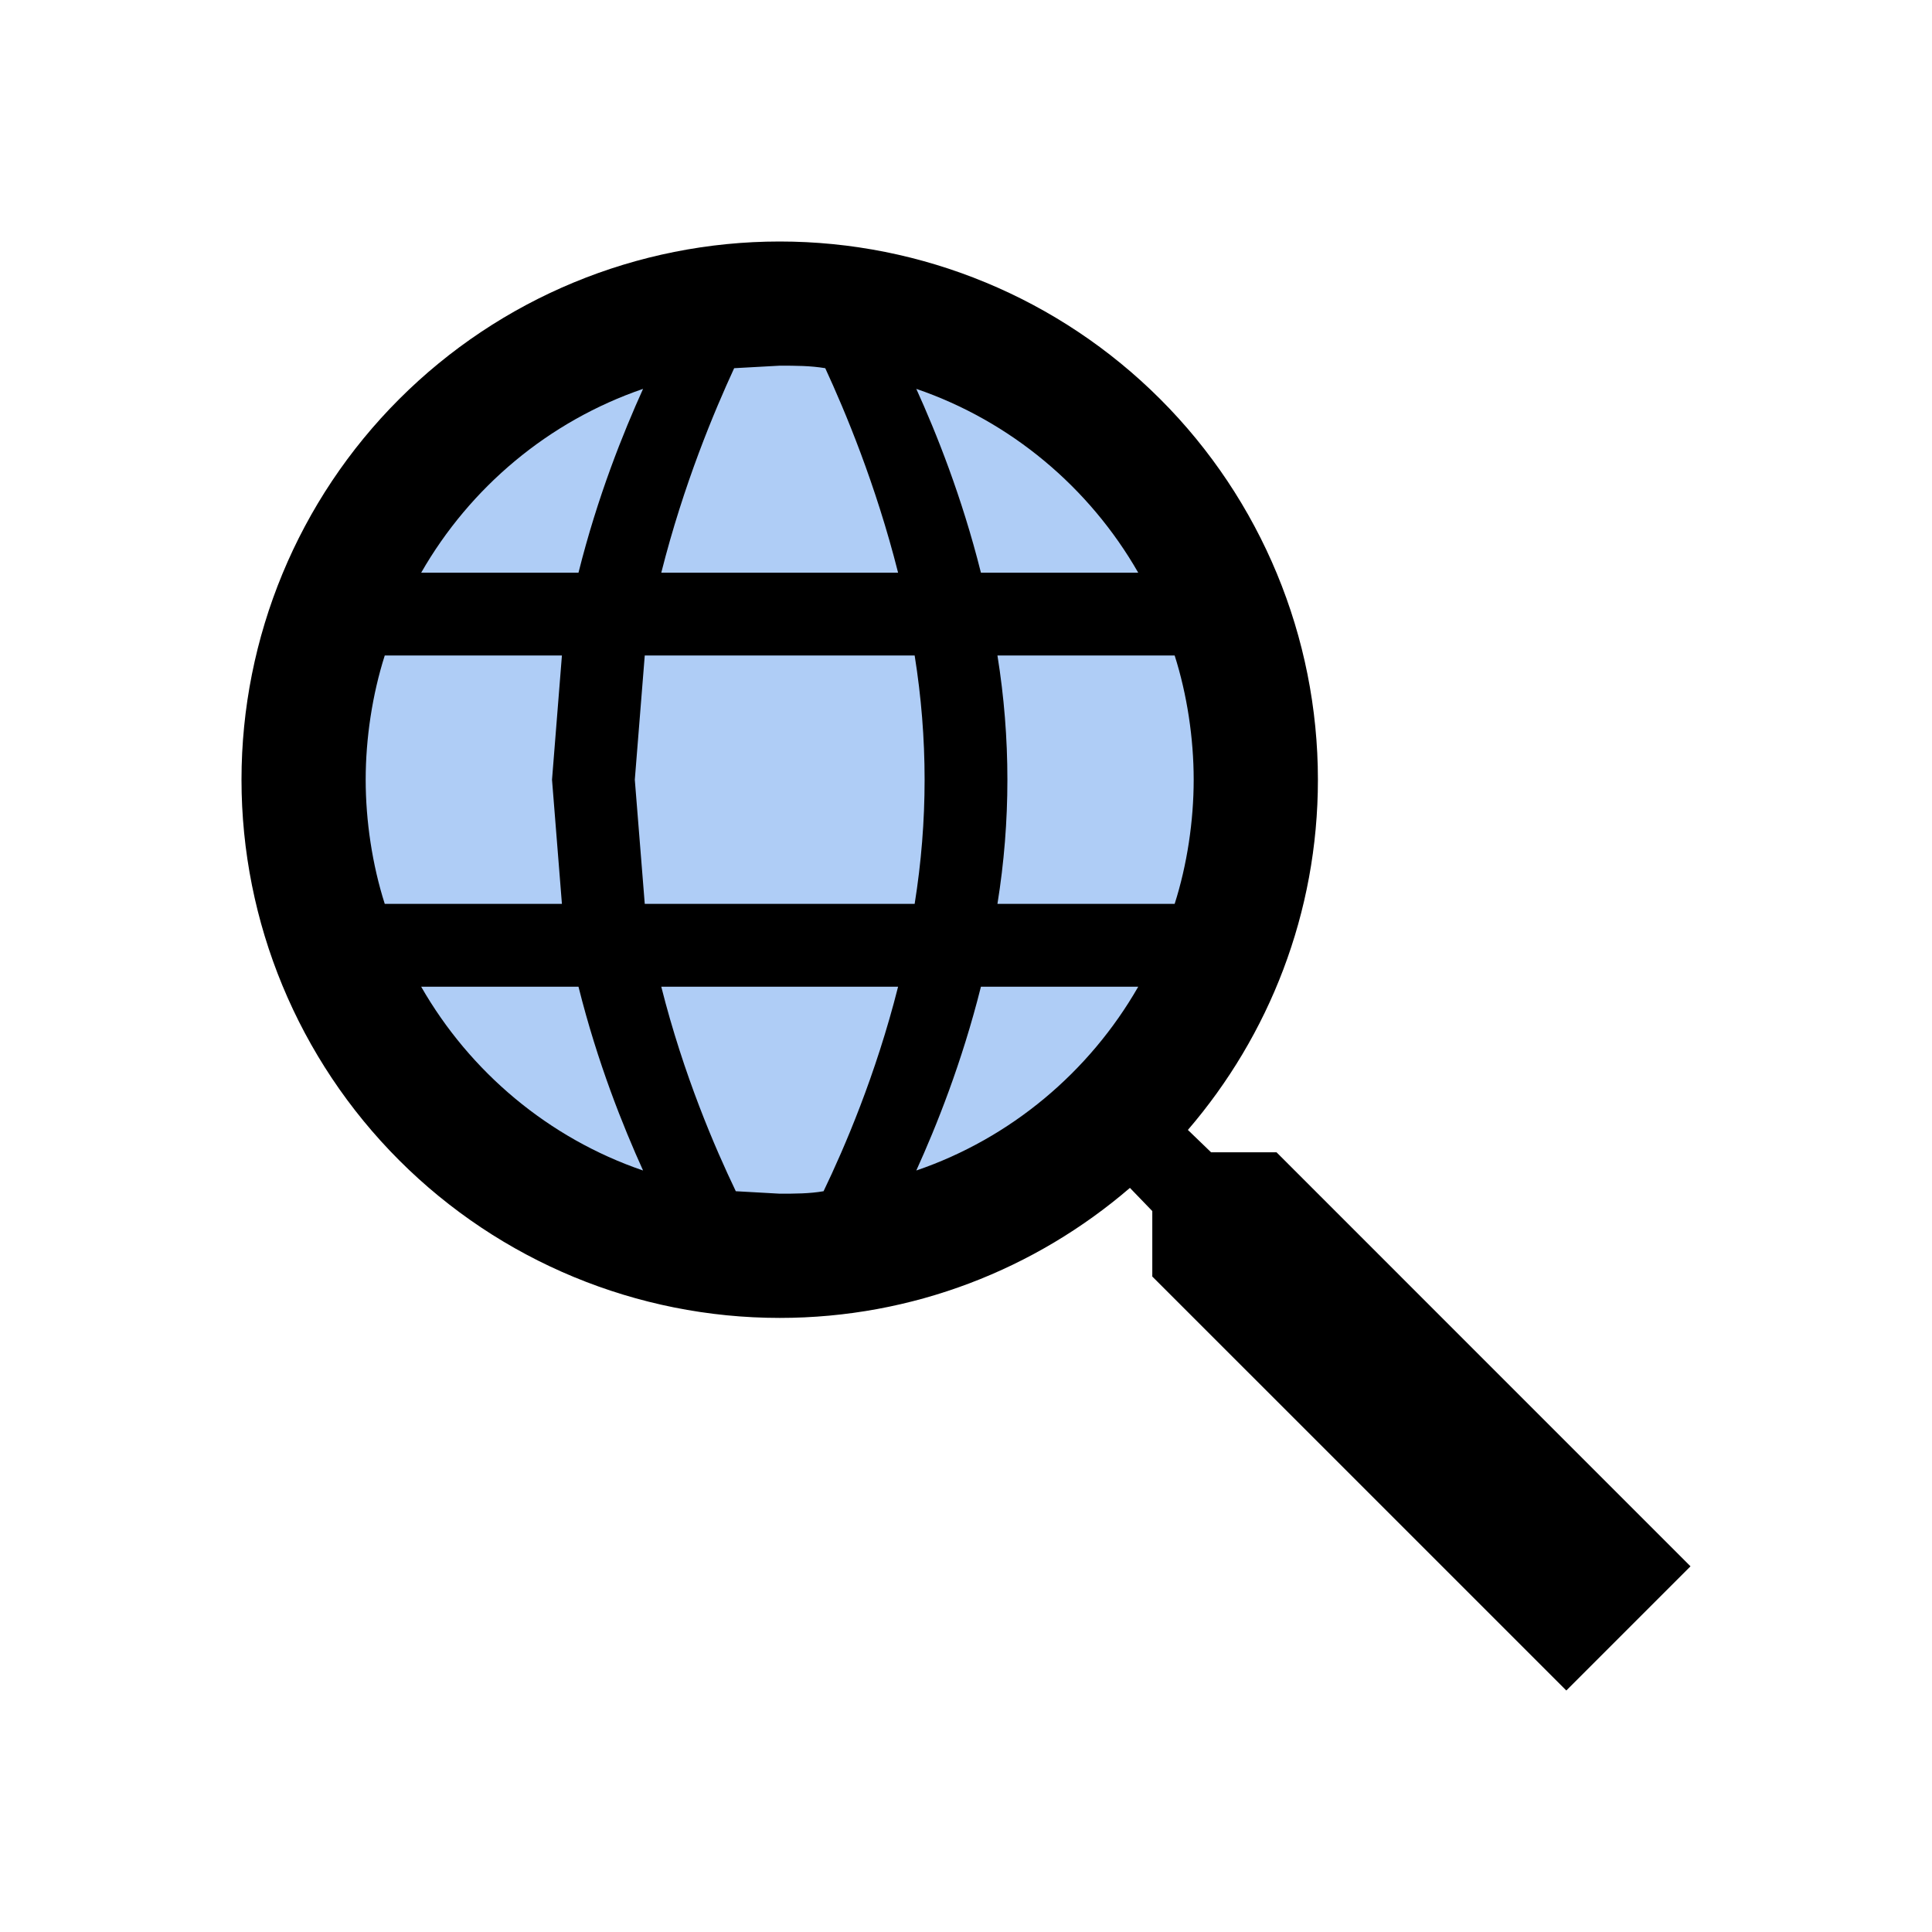 <svg width="40" height="40" viewBox="0 0 40 40" fill="none" xmlns="http://www.w3.org/2000/svg">
<circle cx="15.625" cy="15.625" r="9.375" fill="#3983EA" fill-opacity="0.4"/>
<path d="M26.429 23.857L35 32.429L32.429 35L23.857 26.429V25.074L23.394 24.594C21.44 26.274 18.903 27.286 16.143 27.286C13.188 27.286 10.353 26.112 8.264 24.022C6.174 21.932 5 19.098 5 16.143C5 13.188 6.174 10.353 8.264 8.264C10.353 6.174 13.188 5 16.143 5C19.098 5 21.932 6.174 24.022 8.264C26.112 10.353 27.286 13.188 27.286 16.143C27.286 18.903 26.274 21.44 24.594 23.394L25.074 23.857H26.429ZM16.143 7.571L15.2 7.623C14.789 8.514 14.154 10.023 13.691 11.857H18.594C18.131 10.023 17.497 8.514 17.086 7.623C16.777 7.571 16.469 7.571 16.143 7.571ZM23.566 11.857C22.554 10.091 20.926 8.72 18.971 8.051C19.383 8.96 19.914 10.28 20.309 11.857H23.566ZM8.72 11.857H11.977C12.371 10.28 12.903 8.96 13.314 8.051C11.36 8.72 9.731 10.091 8.72 11.857ZM7.571 16.143C7.571 17 7.709 17.909 7.966 18.714H11.634L11.429 16.143L11.634 13.571H7.966C7.709 14.377 7.571 15.286 7.571 16.143ZM24.32 18.714C24.577 17.909 24.714 17 24.714 16.143C24.714 15.286 24.577 14.377 24.32 13.571H20.651C20.789 14.429 20.857 15.286 20.857 16.143C20.857 17 20.789 17.857 20.651 18.714H24.32ZM13.349 13.571L13.143 16.143L13.349 18.714H18.937C19.074 17.857 19.143 17 19.143 16.143C19.143 15.286 19.074 14.429 18.937 13.571H13.349ZM16.143 24.714C16.451 24.714 16.76 24.714 17.051 24.663C17.48 23.771 18.131 22.263 18.594 20.429H13.691C14.154 22.263 14.806 23.771 15.234 24.663L16.143 24.714ZM23.566 20.429H20.309C19.914 22.006 19.383 23.326 18.971 24.234C20.926 23.566 22.554 22.194 23.566 20.429ZM8.72 20.429C9.731 22.194 11.36 23.566 13.314 24.234C12.903 23.326 12.371 22.006 11.977 20.429H8.72Z" fill="black"/>
</svg>
